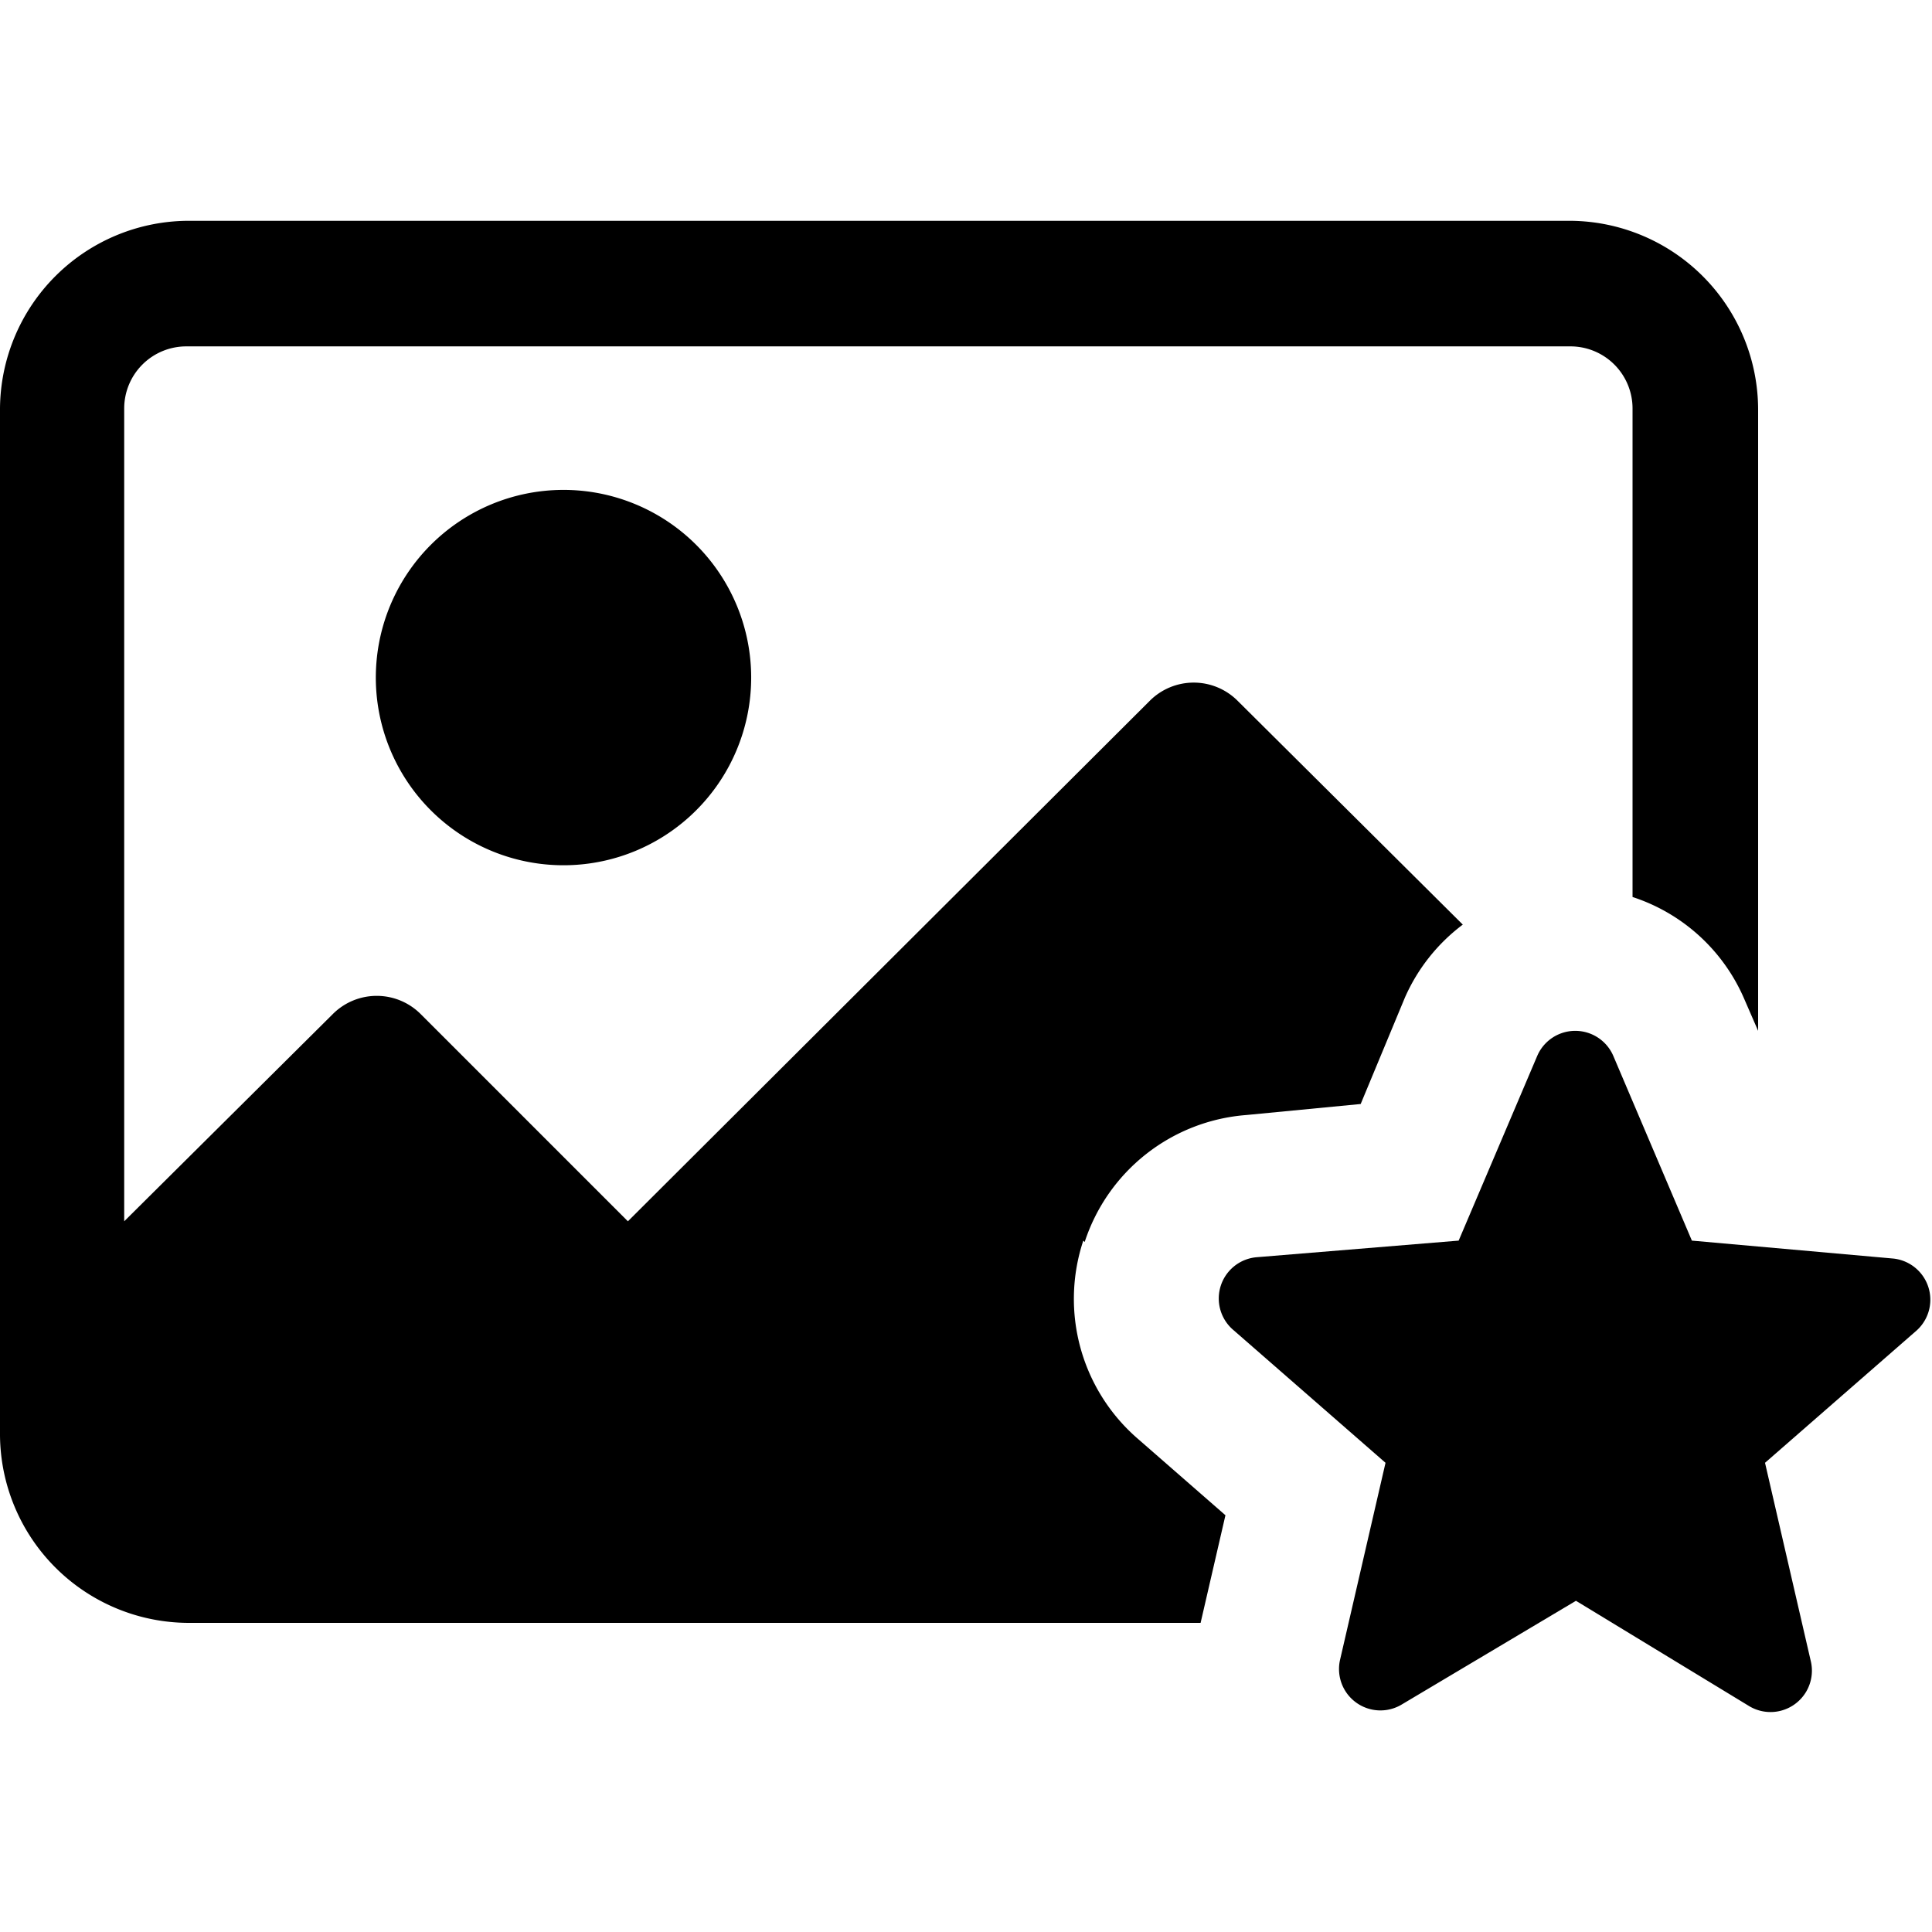 <svg data-tags="image, star, featured, thumbnail" xmlns="http://www.w3.org/2000/svg" viewBox="0 0 14 14"><path d="M3.12 3.95a1.36 1.36 0 1 0 .96-.4 1.36 1.36 0 0 0-.96.4Z"/><path d="M7.86 9a1.34 1.34 0 0 1 1.17-.92L9.86 8l.32-.77a1.33 1.33 0 0 1 .42-.53L8.97 5.08a.45.45 0 0 0-.64 0L4.55 8.85l-1.5-1.5a.45.45 0 0 0-.64 0L.9 8.85V2.96a.45.45 0 0 1 .45-.45h10.03a.45.45 0 0 1 .45.45V6.5a1.33 1.33 0 0 1 .81.74l.1.23v-4.5a1.37 1.37 0 0 0-1.36-1.37H1.37A1.37 1.37 0 0 0 0 2.96v7.44a1.37 1.37 0 0 0 1.37 1.36H8.7l.18-.78-.63-.55a1.34 1.34 0 0 1-.4-1.44Z"/><path d="m13.72 9.12-1.46-.13-.57-1.34a.3.3 0 0 0-.55 0l-.57 1.34-1.46.12a.3.3 0 0 0-.17.53l1.1.96-.33 1.43a.3.3 0 0 0 .45.32l1.26-.75 1.25.76a.3.3 0 0 0 .45-.33l-.33-1.43 1.1-.96a.3.3 0 0 0-.17-.52Z"/></svg>